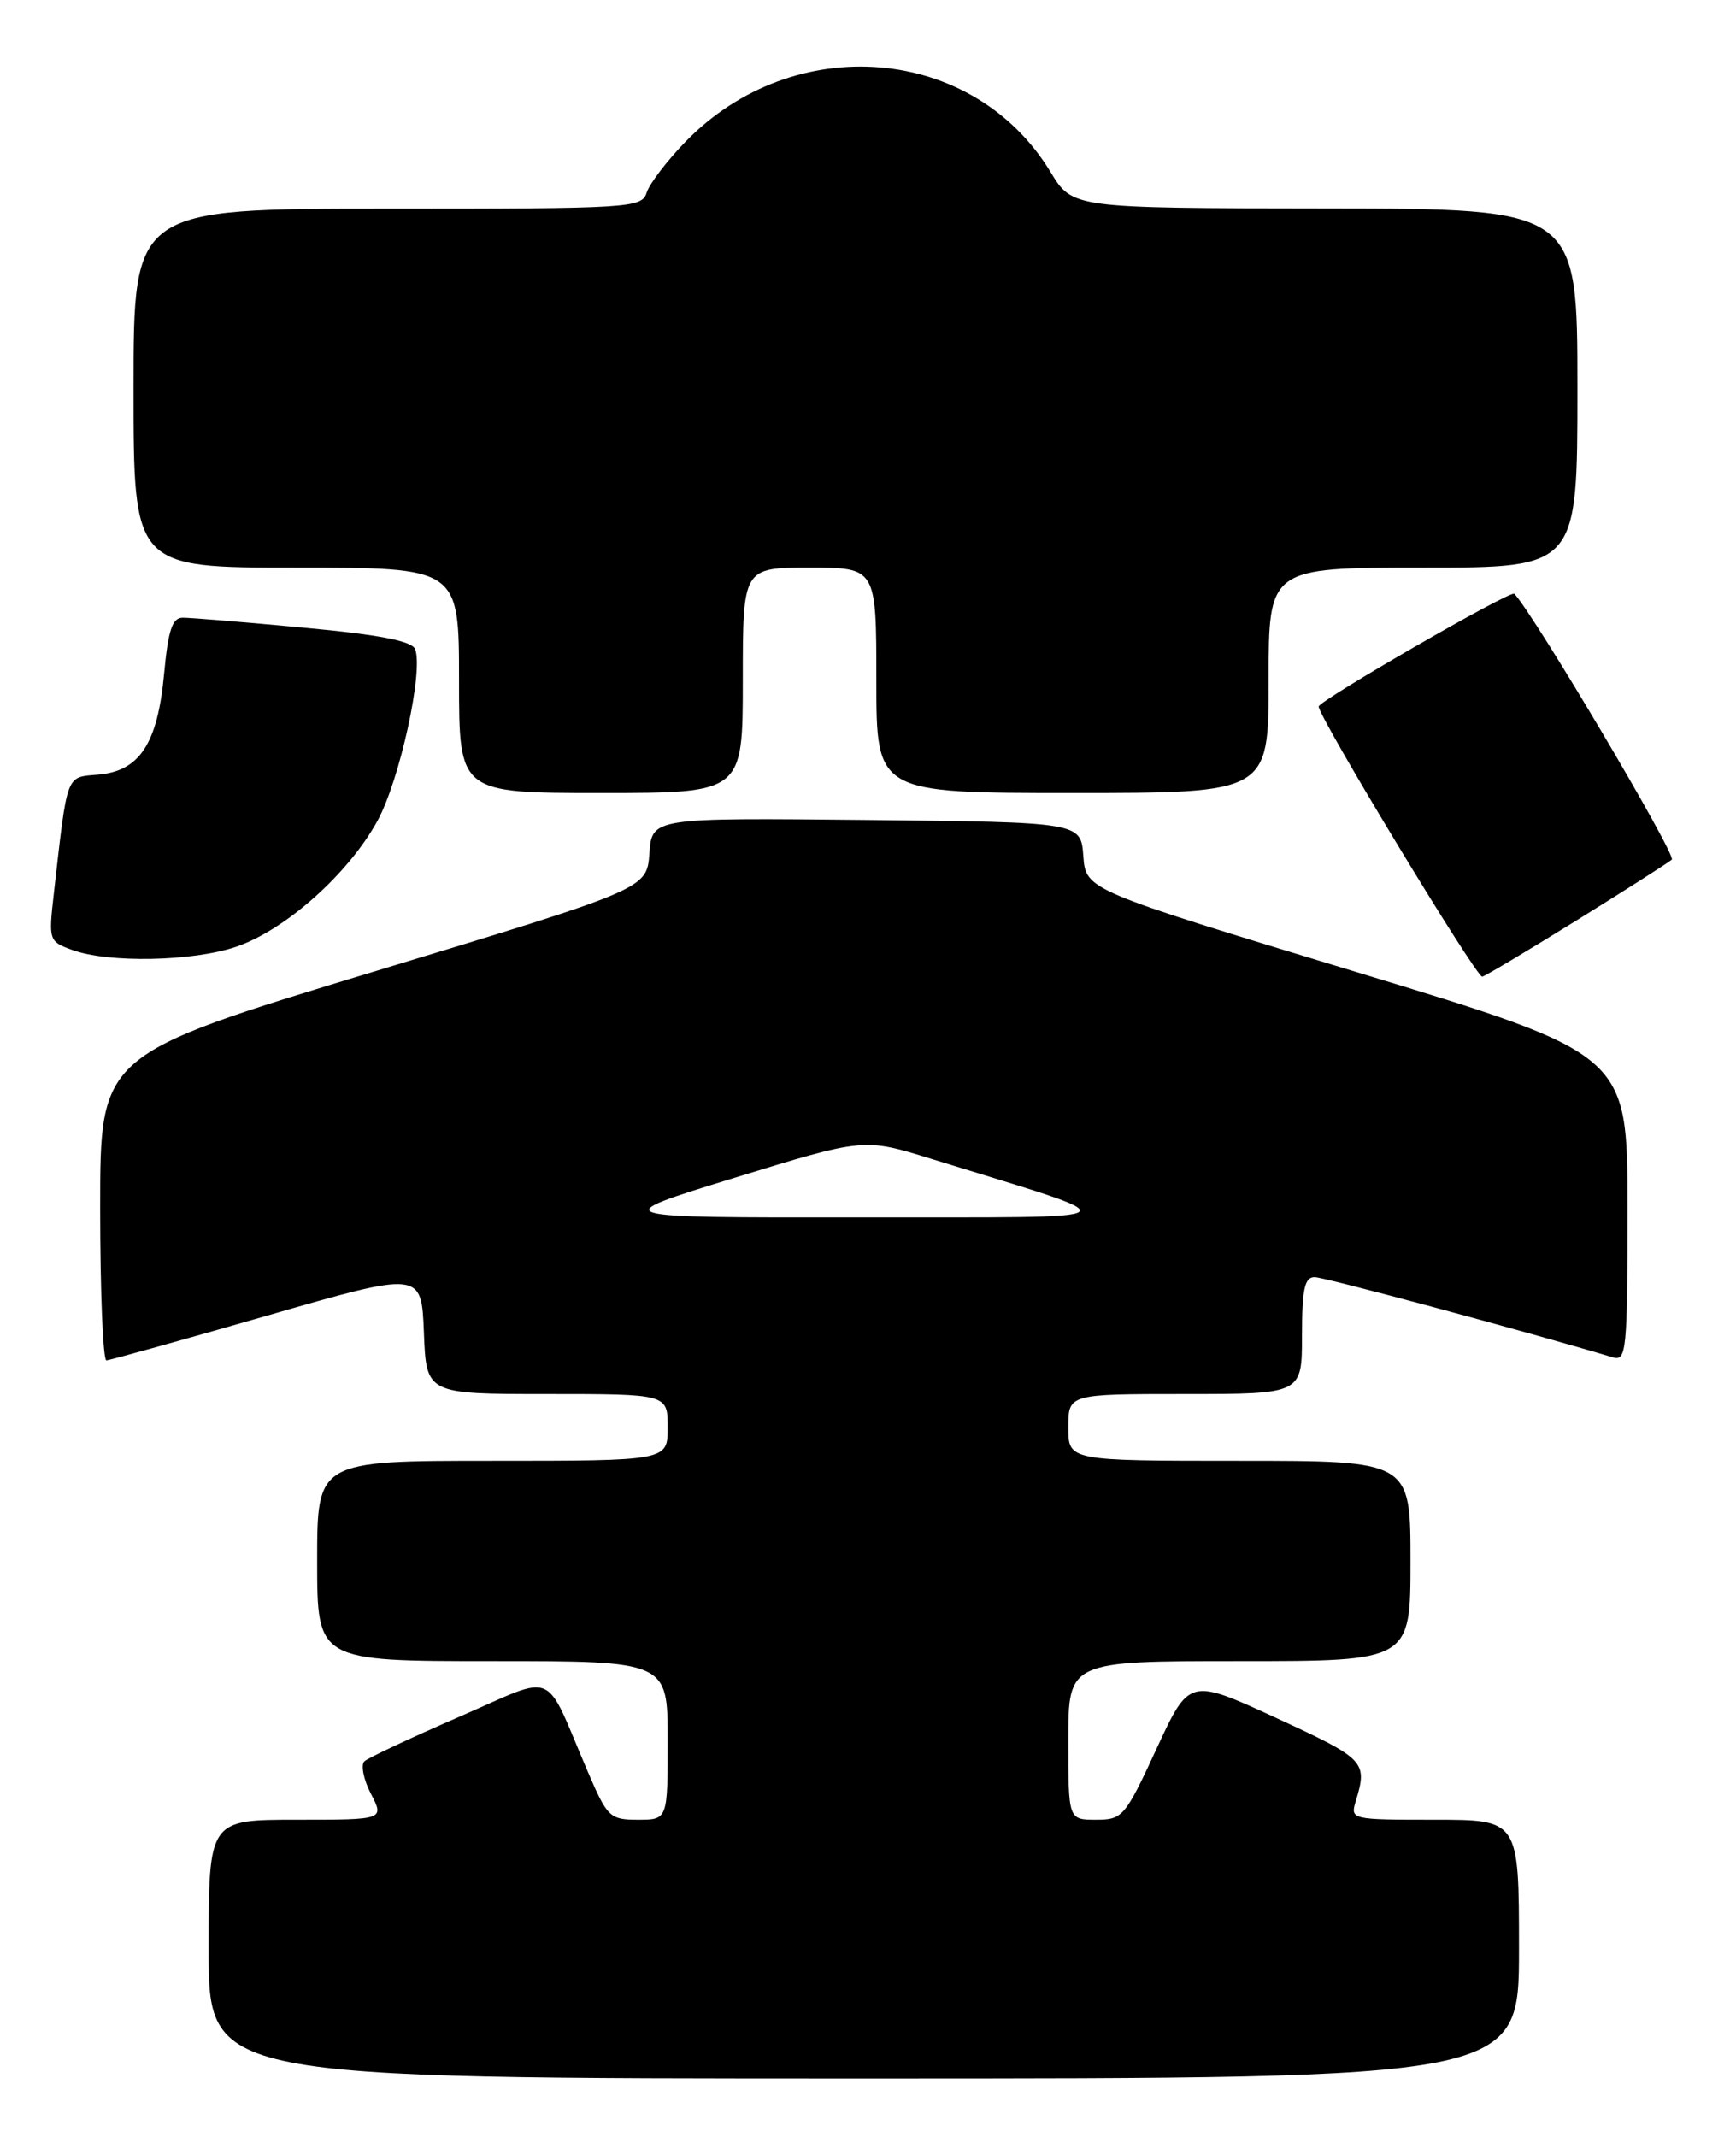 <?xml version="1.0" encoding="UTF-8" standalone="no"?>
<!DOCTYPE svg PUBLIC "-//W3C//DTD SVG 1.1//EN" "http://www.w3.org/Graphics/SVG/1.1/DTD/svg11.dtd" >
<svg xmlns="http://www.w3.org/2000/svg" xmlns:xlink="http://www.w3.org/1999/xlink" version="1.1" viewBox="0 0 208 256">
 <g >
 <path fill="currentColor"
d=" M 182.00 233.50 C 182.00 218.00 182.00 218.00 171.88 218.00 C 161.86 218.00 161.77 217.98 162.45 215.75 C 163.87 211.04 163.58 210.73 153.00 205.85 C 142.50 201.01 142.50 201.01 138.57 209.50 C 134.79 217.67 134.50 218.00 131.32 218.00 C 128.00 218.00 128.00 218.00 128.00 208.50 C 128.00 199.00 128.00 199.00 148.50 199.00 C 169.00 199.00 169.00 199.00 169.00 187.00 C 169.00 175.00 169.00 175.00 148.50 175.00 C 128.00 175.00 128.00 175.00 128.00 171.00 C 128.00 167.00 128.00 167.00 142.00 167.00 C 156.00 167.00 156.00 167.00 156.00 160.00 C 156.00 154.43 156.31 153.00 157.51 153.00 C 158.68 153.00 183.08 159.56 193.25 162.61 C 194.87 163.10 195.00 161.79 195.00 144.72 C 195.00 126.31 195.00 126.31 162.55 116.46 C 130.10 106.61 130.10 106.61 129.80 102.55 C 129.50 98.50 129.50 98.50 103.81 98.23 C 78.12 97.97 78.12 97.97 77.81 102.23 C 77.50 106.49 77.50 106.49 44.75 116.41 C 12.00 126.34 12.00 126.34 12.00 144.67 C 12.00 154.75 12.34 162.99 12.75 162.97 C 13.16 162.95 21.82 160.54 32.00 157.61 C 50.50 152.28 50.50 152.28 50.79 159.64 C 51.08 167.00 51.08 167.00 65.54 167.00 C 80.00 167.00 80.00 167.00 80.00 171.00 C 80.00 175.00 80.00 175.00 59.00 175.00 C 38.00 175.00 38.00 175.00 38.00 187.00 C 38.00 199.00 38.00 199.00 59.00 199.00 C 80.00 199.00 80.00 199.00 80.00 208.50 C 80.00 218.00 80.00 218.00 76.44 218.00 C 73.07 218.00 72.77 217.71 70.43 212.25 C 65.05 199.71 66.93 200.51 55.00 205.68 C 49.22 208.19 44.12 210.58 43.66 211.00 C 43.21 211.42 43.55 213.17 44.44 214.89 C 46.05 218.00 46.05 218.00 35.53 218.00 C 25.00 218.00 25.00 218.00 25.00 233.50 C 25.00 249.00 25.00 249.00 103.50 249.00 C 182.00 249.00 182.00 249.00 182.00 233.50 Z  M 188.77 110.34 C 194.67 106.68 199.86 103.37 200.31 102.98 C 200.90 102.47 183.85 73.69 181.44 71.13 C 181.01 70.67 158.00 83.95 158.00 84.64 C 158.00 85.91 176.82 117.00 177.59 117.00 C 177.83 117.00 182.86 114.00 188.77 110.34 Z  M 28.32 113.41 C 34.23 111.39 41.79 104.64 45.25 98.29 C 47.90 93.41 50.75 80.40 49.74 77.77 C 49.36 76.79 45.49 76.04 36.36 75.19 C 29.29 74.53 22.78 73.99 21.89 74.00 C 20.64 74.00 20.15 75.48 19.66 80.74 C 18.88 89.09 16.73 92.38 11.76 92.80 C 7.85 93.14 8.11 92.44 6.44 107.13 C 5.81 112.65 5.86 112.79 8.65 113.80 C 13.00 115.39 23.10 115.19 28.32 113.41 Z  M 89.00 81.50 C 89.00 68.00 89.00 68.00 97.00 68.00 C 105.00 68.00 105.00 68.00 105.00 81.50 C 105.00 95.00 105.00 95.00 128.50 95.00 C 152.00 95.00 152.00 95.00 152.00 81.50 C 152.00 68.00 152.00 68.00 170.50 68.00 C 189.00 68.00 189.00 68.00 189.00 46.50 C 189.00 25.00 189.00 25.00 158.75 24.97 C 128.50 24.94 128.50 24.94 125.88 20.62 C 116.65 5.39 95.12 3.60 82.12 16.99 C 79.90 19.28 77.81 22.02 77.48 23.08 C 76.89 24.92 75.59 25.00 46.43 25.00 C 16.00 25.00 16.00 25.00 16.00 46.50 C 16.00 68.00 16.00 68.00 35.50 68.00 C 55.00 68.00 55.00 68.00 55.00 81.50 C 55.00 95.00 55.00 95.00 72.00 95.00 C 89.00 95.00 89.00 95.00 89.00 81.50 Z  M 88.00 141.10 C 103.50 136.33 103.50 136.33 111.50 138.80 C 136.25 146.46 137.06 145.80 103.00 145.84 C 72.50 145.87 72.50 145.87 88.00 141.10 Z "/>
</g>
</svg>